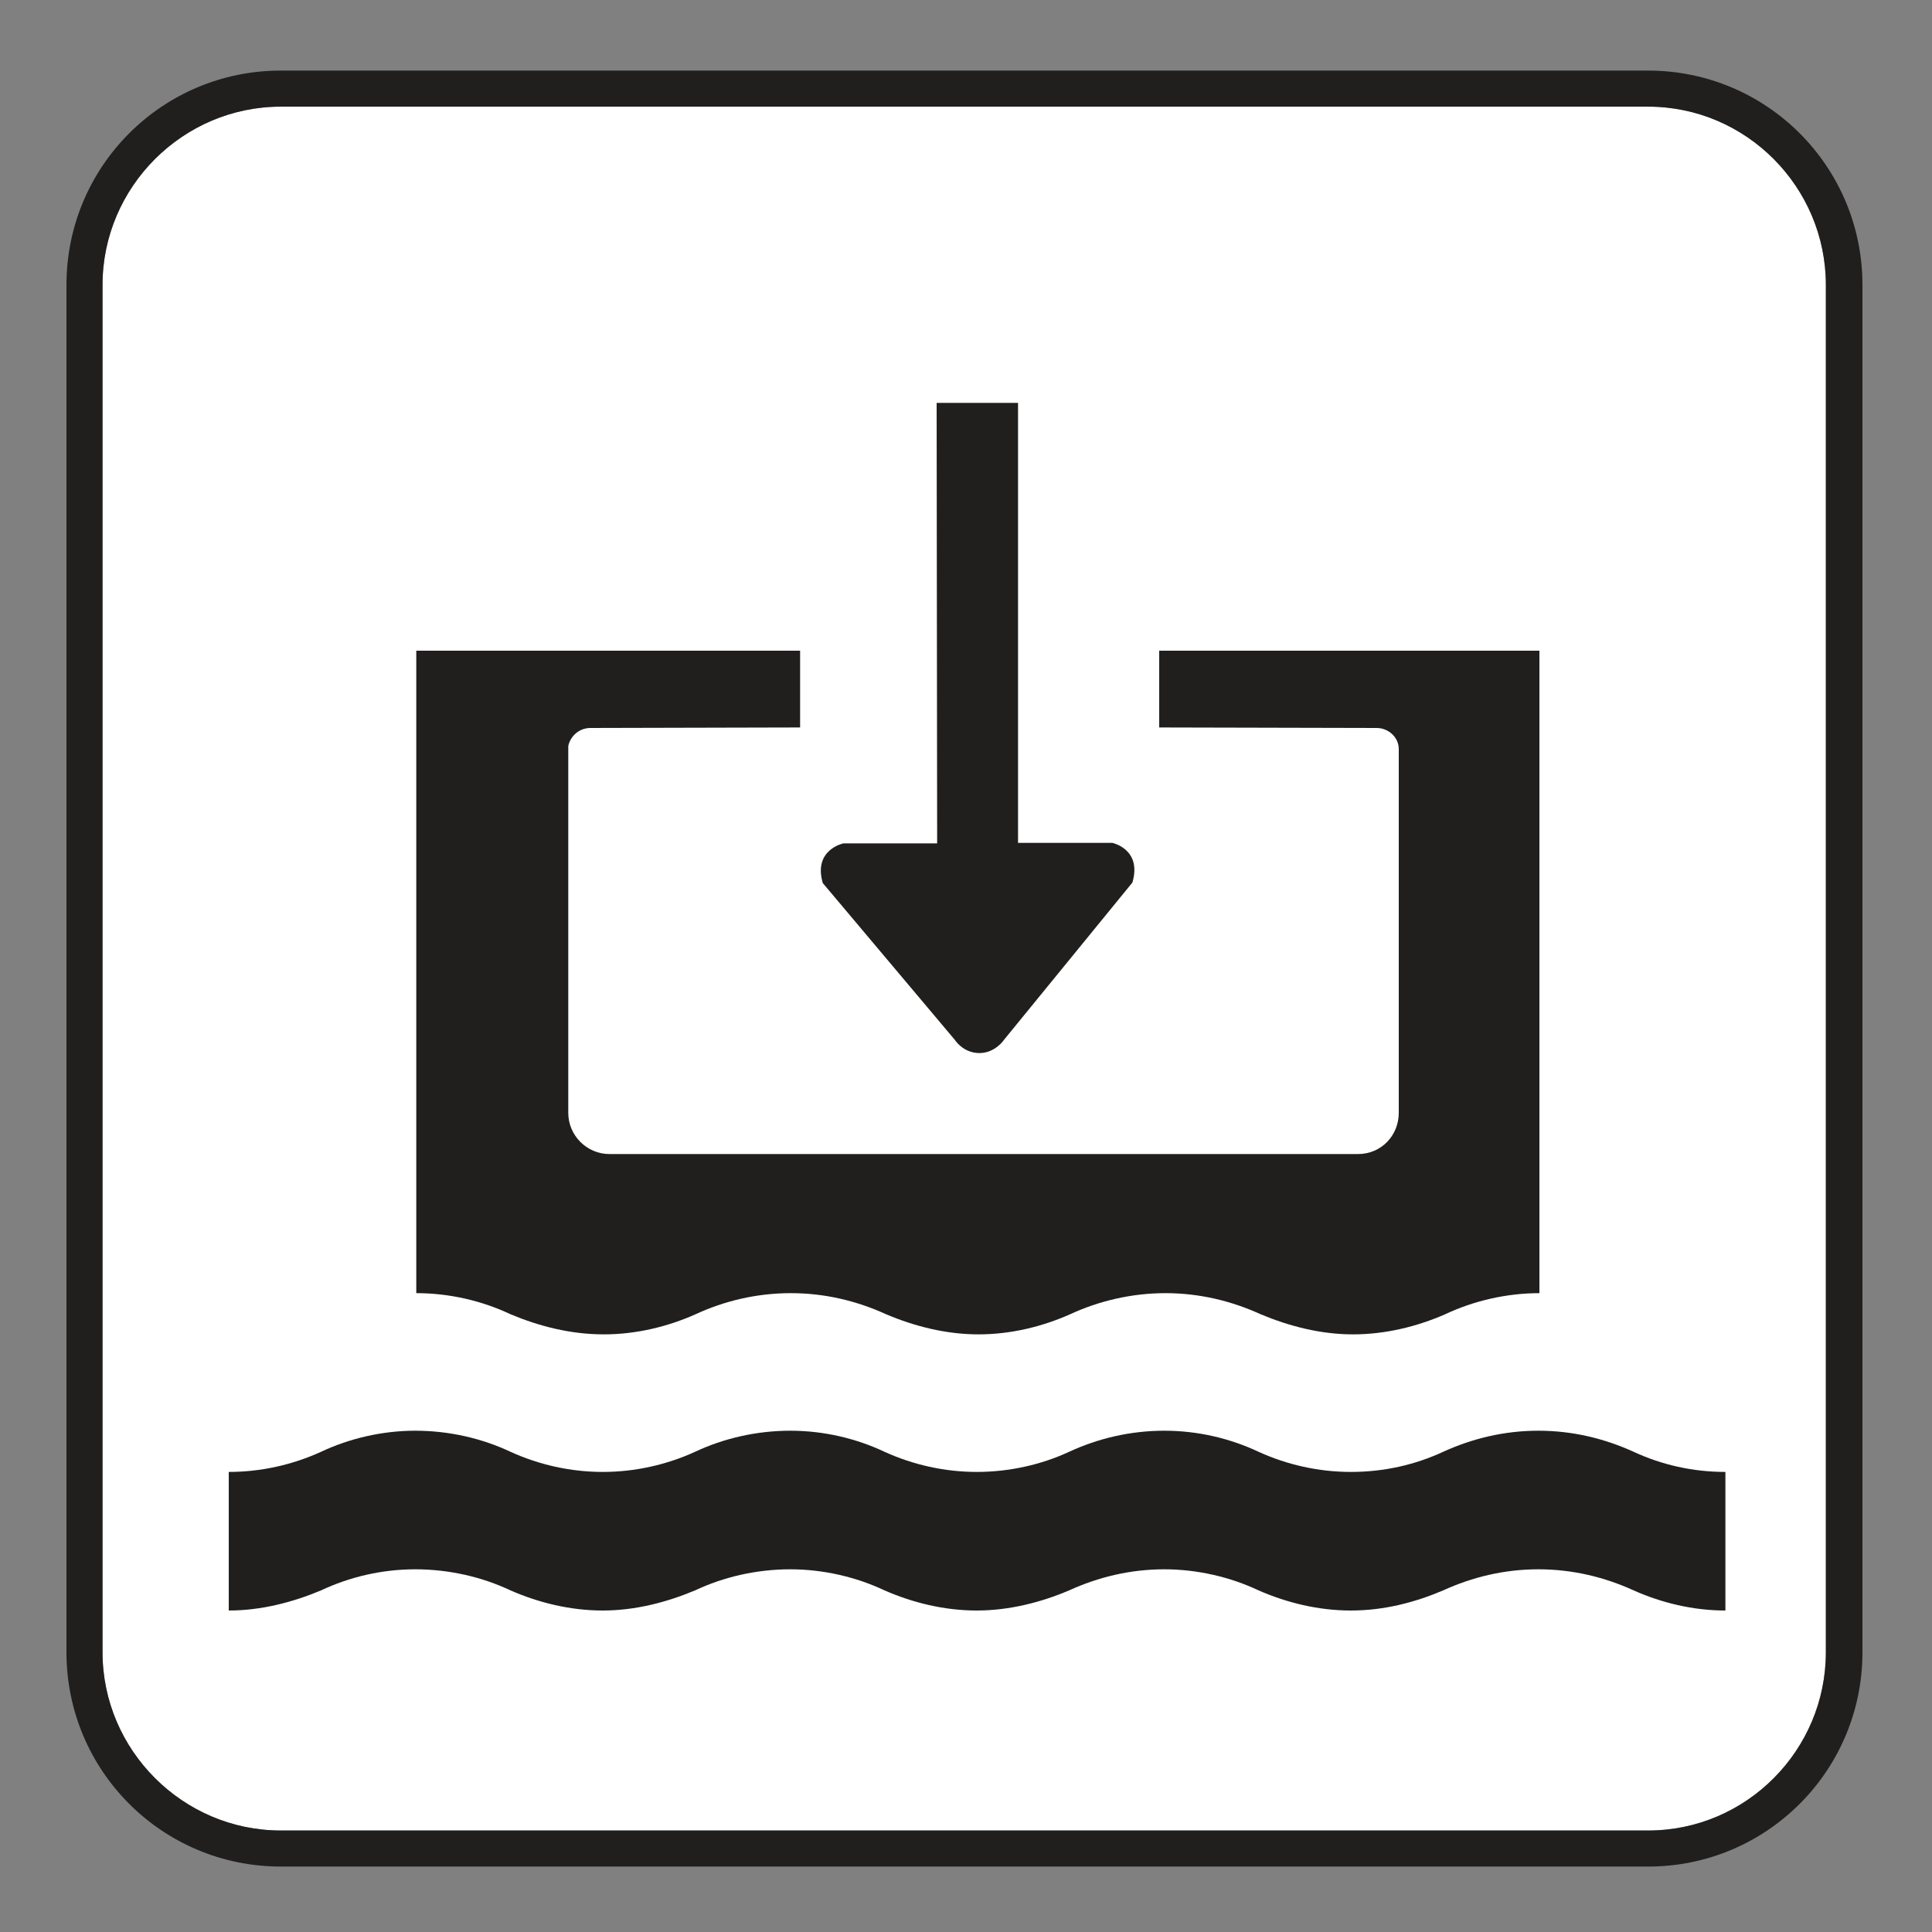 <?xml version="1.0" encoding="UTF-8" standalone="no"?>
<!-- Created with Inkscape (http://www.inkscape.org/) -->

<svg
   xmlns:dc="http://purl.org/dc/elements/1.1/"
   xmlns:cc="http://creativecommons.org/ns#"
   xmlns:rdf="http://www.w3.org/1999/02/22-rdf-syntax-ns#"
   xmlns:svg="http://www.w3.org/2000/svg"
   xmlns="http://www.w3.org/2000/svg"
   xmlns:sodipodi="http://sodipodi.sourceforge.net/DTD/sodipodi-0.dtd"
   xmlns:inkscape="http://www.inkscape.org/namespaces/inkscape"
   width="3.75mm"
   height="3.75mm"
   viewBox="0 0 3.75 3.75"
   version="1.1"
   id="svg13826"
   inkscape:version="0.92.1 r15371"
   sodipodi:docname="dump_station_light.svg">
  <rect x="0" y="0" width="3.75" height="3.75" fill="#808080" stroke="none"/>
  <defs
     id="defs13820" />
  <sodipodi:namedview
     id="base"
     pagecolor="#ffffff"
     bordercolor="#666666"
     borderopacity="1.0"
     inkscape:pageopacity="0.0"
     inkscape:pageshadow="2"
     inkscape:zoom="28.687777"
     inkscape:cx="7.3622402"
     inkscape:cy="6.238671"
     inkscape:document-units="mm"
     inkscape:current-layer="layer1"
     showgrid="false"
     inkscape:window-width="691"
     inkscape:window-height="712"
     inkscape:window-x="674"
     inkscape:window-y="27"
     inkscape:window-maximized="0"
     showguides="true"
     inkscape:guide-bbox="true"
     gridtolerance="10"
     guidetolerance="2">
    <inkscape:grid
       type="xygrid"
       id="grid13828" />
    <sodipodi:guide
       position="0.13,3.848"
       orientation="1,0"
       id="guide20533"
       inkscape:locked="false" />
    <sodipodi:guide
       position="1.917,3.613"
       orientation="0,1"
       id="guide20535"
       inkscape:locked="false" />
  </sodipodi:namedview>
  <g
     inkscape:label="Layer 1"
     inkscape:groupmode="layer"
     id="layer1"
     transform="translate(0,-293.25)">
    <path
       inkscape:connector-curvature="0"
       id="path6215"
       d="m 0.545,293.457 c -0.19,0 -0.346,0.156 -0.346,0.346 v 2.654 c 0,0.19 0.156,0.346 0.346,0.346 H 3.199 c 0.19,0 0.345,-0.156 0.345,-0.346 v -2.654 c 0,-0.19 -0.154,-0.346 -0.345,-0.346 z m 0,0"
       style="fill:#ffffff;fill-opacity:1;fill-rule:nonzero;stroke:none;stroke-width:0.353" />
    <path
       inkscape:connector-curvature="0"
       id="path6217"
       d="M 3.199,293.387 H 0.545 c -0.23,0 -0.416,0.186 -0.416,0.416 v 2.654 c 0,0.23 0.186,0.416 0.416,0.416 H 3.199 c 0.23,0 0.416,-0.186 0.416,-0.416 v -2.654 c 0,-0.23 -0.186,-0.416 -0.416,-0.416 m 0.345,3.07 c 0,0.19 -0.154,0.346 -0.345,0.346 H 0.545 c -0.19,0 -0.346,-0.156 -0.346,-0.346 v -2.654 c 0,-0.19 0.156,-0.346 0.346,-0.346 H 3.199 c 0.19,0 0.345,0.156 0.345,0.346 z m 0,0"
       style="fill:#211e1e;fill-opacity:1;fill-rule:nonzero;stroke:none;stroke-width:0.353" />
    <path
       inkscape:connector-curvature="0"
       id="path6219"
       d="m 3.349,296.376 c -0.063,0 -0.124,-0.015 -0.178,-0.039 -0.057,-0.026 -0.119,-0.041 -0.185,-0.041 -0.066,0 -0.128,0.015 -0.185,0.041 -0.054,0.023 -0.114,0.039 -0.179,0.039 -0.063,0 -0.124,-0.015 -0.179,-0.039 -0.055,-0.026 -0.119,-0.041 -0.183,-0.041 -0.066,0 -0.128,0.015 -0.185,0.041 -0.054,0.023 -0.116,0.039 -0.179,0.039 -0.063,0 -0.124,-0.015 -0.179,-0.039 -0.055,-0.026 -0.119,-0.041 -0.183,-0.041 -0.066,0 -0.13,0.015 -0.185,0.041 -0.055,0.023 -0.116,0.039 -0.179,0.039 -0.063,0 -0.124,-0.015 -0.179,-0.039 -0.055,-0.026 -0.119,-0.041 -0.185,-0.041 -0.065,0 -0.128,0.015 -0.183,0.041 -0.055,0.023 -0.116,0.039 -0.179,0.039 v -0.269 c 0.063,0 0.124,-0.014 0.179,-0.039 0.055,-0.026 0.119,-0.041 0.183,-0.041 0.066,0 0.13,0.015 0.185,0.041 0.055,0.025 0.116,0.039 0.179,0.039 0.063,0 0.124,-0.014 0.179,-0.039 0.055,-0.026 0.119,-0.041 0.185,-0.041 0.065,0 0.128,0.015 0.183,0.041 0.055,0.025 0.116,0.039 0.179,0.039 0.063,0 0.125,-0.014 0.179,-0.039 0.056,-0.026 0.119,-0.041 0.185,-0.041 0.065,0 0.128,0.015 0.183,0.041 0.055,0.025 0.116,0.039 0.179,0.039 0.065,0 0.125,-0.014 0.179,-0.039 0.057,-0.026 0.119,-0.041 0.185,-0.041 0.066,0 0.128,0.015 0.185,0.041 0.054,0.025 0.114,0.039 0.178,0.039 z m 0,0"
       style="fill:#211e1e;fill-opacity:1;fill-rule:nonzero;stroke:none;stroke-width:0.353" />
    <path
       inkscape:connector-curvature="0"
       id="path6221"
       d="m 1.818,294.032 h 0.158 v 0.854 h 0.183 c 0,0 0.058,0.012 0.039,0.077 l -0.249,0.305 c 0,0 -0.017,0.026 -0.048,0.026 -0.032,0 -0.048,-0.026 -0.048,-0.026 L 1.597,294.964 c -0.019,-0.065 0.04,-0.077 0.04,-0.077 h 0.182 z m 0,0"
       style="fill:#211e1e;fill-opacity:1;fill-rule:nonzero;stroke:none;stroke-width:0.353" />
    <path
       inkscape:connector-curvature="0"
       id="path6223"
       d="m 2.25,294.513 v 0.149 l 0.422,0.001 c 0.023,0 0.043,0.018 0.043,0.041 v 0.706 c 0,0.044 -0.034,0.08 -0.079,0.08 H 1.183 c -0.044,0 -0.08,-0.036 -0.08,-0.08 v -0.712 c 0.004,-0.019 0.021,-0.035 0.043,-0.035 l 0.407,-0.001 v -0.149 H 0.808 v 1.247 c 0.065,0 0.128,0.015 0.183,0.041 0.055,0.023 0.116,0.039 0.181,0.039 0.063,0 0.124,-0.015 0.178,-0.039 0.056,-0.026 0.119,-0.041 0.185,-0.041 0.066,0 0.128,0.015 0.185,0.041 0.054,0.023 0.116,0.039 0.179,0.039 0.063,0 0.124,-0.015 0.178,-0.039 0.056,-0.026 0.12,-0.041 0.185,-0.041 0.066,0 0.128,0.015 0.185,0.041 0.055,0.023 0.116,0.039 0.179,0.039 0.063,0 0.124,-0.015 0.179,-0.039 0.055,-0.026 0.119,-0.041 0.183,-0.041 v -1.247 z m 0,0"
       style="fill:#211e1e;fill-opacity:1;fill-rule:nonzero;stroke:none;stroke-width:0.353" />
  </g>
</svg>
